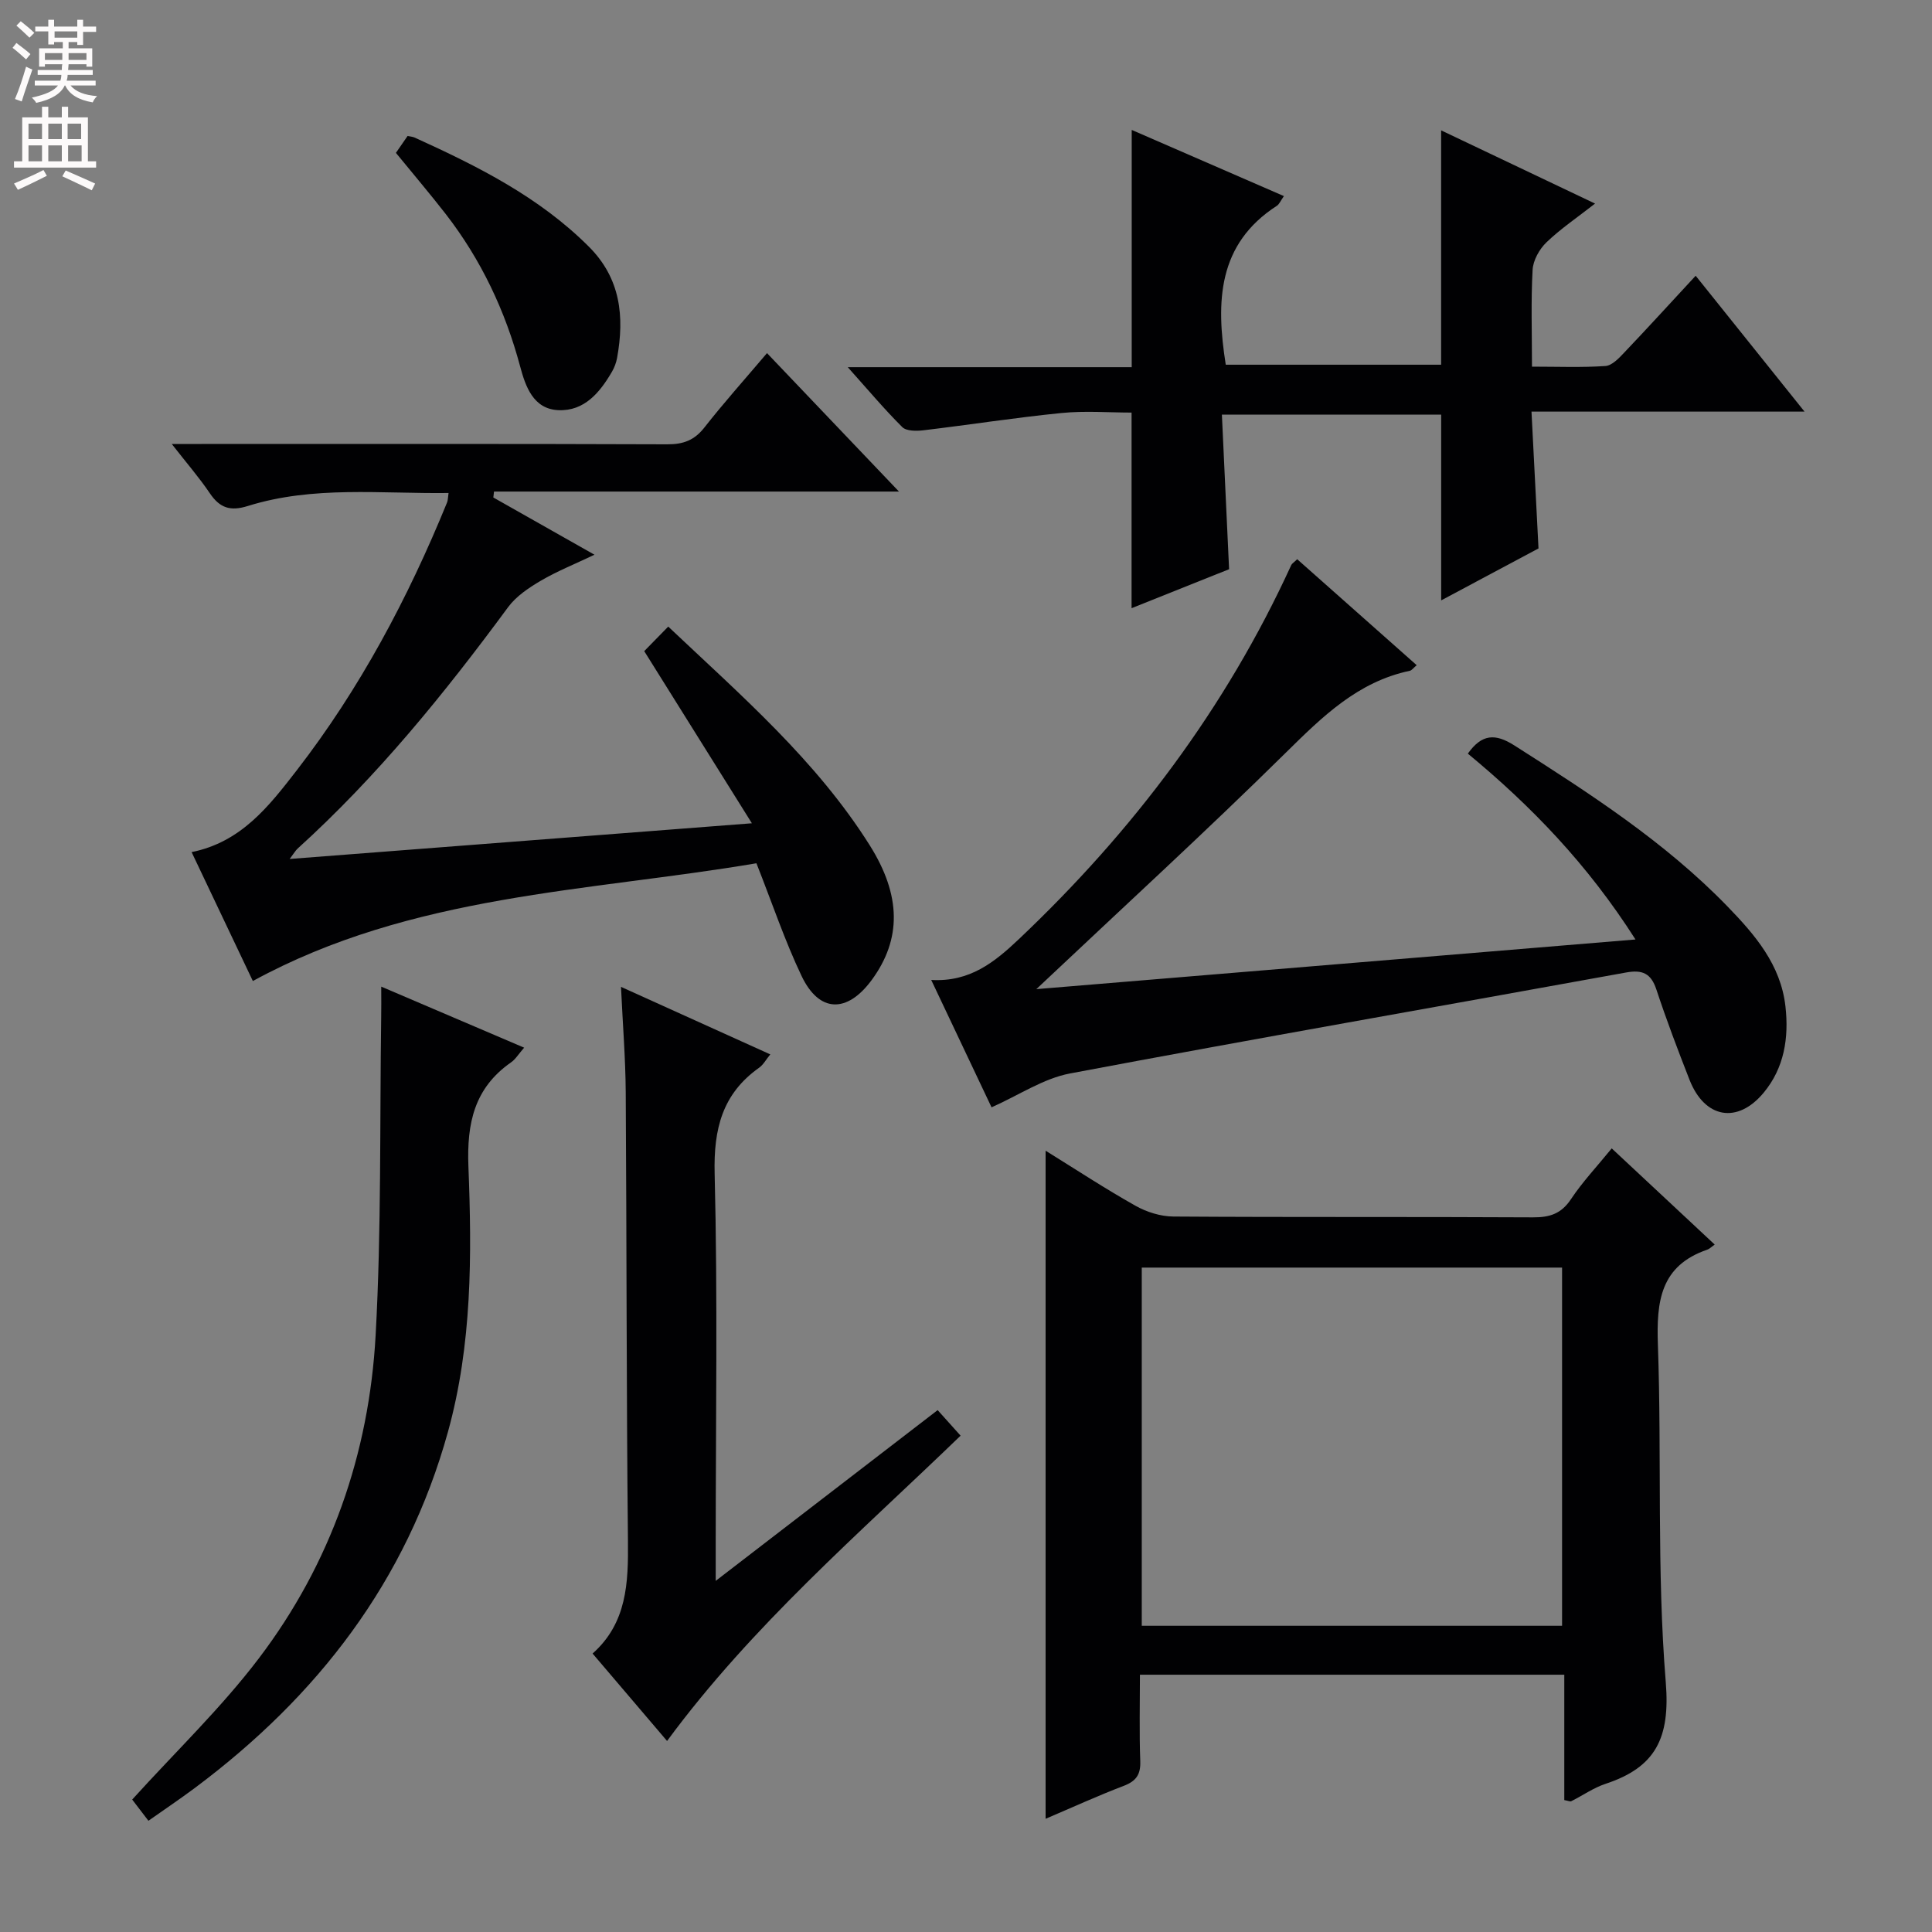 <svg enable-background="new 0 0 400 400" viewBox="0 0 400 400" xmlns="http://www.w3.org/2000/svg"><rect x="0" y="0" width="400" height="400" fill="#808080" stroke="none"/><g fill="#010103"><path d="m333.69 237.76c7.23 6.75 14.12 13.19 21.32 19.91-.72.51-1.09.91-1.54 1.06-9.72 3.33-10.54 10.72-10.22 19.71.82 23.28-.26 46.68 1.63 69.85.94 11.58-2.1 17.61-12.49 21.04-2.48.82-4.71 2.41-7.08 3.59-.23.12-.62-.09-1.44-.23 0-8.48 0-17.05 0-25.96-29.41 0-58.31 0-87.86 0 0 6.03-.15 11.96.07 17.88.1 2.79-.84 4.15-3.44 5.14-5.4 2.06-10.66 4.47-16.16 6.81 0-46.22 0-91.91 0-138.32 6.26 3.88 12.3 7.85 18.59 11.39 2.32 1.31 5.21 2.22 7.85 2.24 24.82.17 49.64.03 74.46.17 3.49.02 5.88-.75 7.89-3.79 2.36-3.55 5.36-6.73 8.42-10.49zm-10.28 98.84c0-25.15 0-49.71 0-74.16-29.33 0-58.24 0-87.02 0v74.16z"/><path d="m102.14 103c6.65 3.76 13.3 7.53 20.94 11.85-4.21 2-7.81 3.44-11.11 5.38-2.48 1.46-5.09 3.2-6.76 5.46-13.16 17.86-27.08 35.04-43.58 49.99-.44.4-.73.94-1.66 2.16 31.86-2.46 62.87-4.85 95.7-7.39-7.78-12.44-14.94-23.88-22.29-35.64 1.37-1.4 3.1-3.17 4.97-5.08 15.12 14.3 30.67 27.72 41.72 45.28 6.53 10.38 6.62 19.44.4 27.9-5.09 6.91-10.87 6.8-14.51-.84-3.47-7.28-6.05-14.99-9.35-23.34-34.81 5.9-71.31 6.38-104.26 24.38-4.16-8.77-8.34-17.56-12.68-26.69 10.27-2.07 16-9.49 21.72-16.87 13.13-16.96 23.09-35.72 31.17-55.52.18-.43.16-.95.31-1.96-14.04.18-28-1.55-41.56 2.69-3.64 1.14-5.81.41-7.87-2.64-2.2-3.26-4.8-6.25-7.88-10.2h6.13c32.17 0 64.33-.05 96.5.07 3.29.01 5.57-.84 7.63-3.46 4-5.1 8.33-9.94 12.98-15.42 8.96 9.4 17.74 18.61 27.32 28.66-28.61 0-56.23 0-83.84 0-.06.41-.1.82-.14 1.23z"/><path d="m234.28 125.92c0-13.46 0-26.56 0-40.5-4.66 0-9.63-.4-14.51.09-9.56.95-19.06 2.44-28.6 3.58-1.44.17-3.51.18-4.36-.66-3.72-3.7-7.1-7.73-11.29-12.41h58.79c0-16.54 0-32.59 0-49.12 10.41 4.53 20.81 9.05 31.51 13.7-.7.99-.96 1.68-1.45 2-12.28 7.93-12.66 19.84-10.59 32.91h44.59c0-15.85 0-31.89 0-48.52 10.32 4.91 20.71 9.85 31.87 15.16-3.78 2.95-7.17 5.24-10.07 8.03-1.46 1.41-2.75 3.71-2.86 5.68-.36 6.44-.13 12.92-.13 20.05 5.35 0 10.3.2 15.2-.13 1.35-.09 2.78-1.59 3.86-2.74 4.81-5.05 9.51-10.21 14.83-15.95 7.41 9.24 14.6 18.22 22.54 28.13-19.21 0-37.5 0-56.53 0 .5 9.82.96 18.85 1.45 28.33-6.39 3.41-13.09 6.98-20.15 10.75 0-13.02 0-25.51 0-38.45-14.72 0-29.73 0-45.4 0 .5 10.69.98 21.1 1.49 32-6.54 2.62-13.4 5.36-20.19 8.07z"/><path d="m214.56 204.79c41.77-3.46 82.39-6.83 124.05-10.28-9.94-15.6-21.65-27.69-34.71-38.48 2.9-4.08 5.66-4.22 9.64-1.69 15.6 9.94 31.13 19.94 44.1 33.31 5.71 5.89 11.05 12.08 12.02 20.73.73 6.5-.25 12.72-4.51 17.85-5.44 6.55-12.22 5.31-15.35-2.66-2.42-6.18-4.78-12.39-6.86-18.69-1.12-3.39-2.92-4.15-6.31-3.53-38.36 6.98-76.78 13.67-115.1 20.9-5.52 1.04-10.58 4.5-16.24 7.01-4.04-8.53-8.13-17.17-12.49-26.37 7.98.45 13.06-3.63 18.2-8.5 23.59-22.35 42.8-47.8 56.35-77.42.13-.28.47-.46 1.22-1.19 8.16 7.24 16.37 14.52 24.74 21.94-.71.6-1.03 1.08-1.43 1.16-10.8 2.28-18.11 9.51-25.66 16.95-16.46 16.24-33.52 31.85-51.66 48.96z"/><path d="m138.11 360.45c-5.02-5.9-10.06-11.81-15.42-18.1 7.13-6.35 7.41-14.65 7.32-23.35-.32-30.97-.26-61.95-.46-92.92-.05-6.94-.61-13.87-.98-21.76 10.75 4.86 20.66 9.35 30.91 13.98-.89 1.08-1.44 2.14-2.3 2.75-7.65 5.42-9.45 12.7-9.22 21.93.64 25.63.22 51.29.22 76.94v7.38c15.85-12.2 30.61-23.55 45.95-35.35 1.32 1.47 2.93 3.26 4.75 5.29-21 20.29-43.15 39.28-60.77 63.21z"/><path d="m78.93 204.27c10.2 4.36 19.69 8.41 29.59 12.64-1.2 1.37-1.8 2.41-2.7 3.03-7.61 5.31-9.19 12.58-8.84 21.56.72 18.41.77 36.85-4.23 54.93-8.57 30.97-27.03 54.79-52.4 73.74-3.05 2.28-6.22 4.4-9.62 6.8-1.47-1.92-2.74-3.58-3.36-4.39 9.01-9.95 18.42-18.96 26.2-29.21 14.93-19.65 22.85-42.4 24.2-66.92 1.21-21.9.84-43.89 1.15-65.85.04-1.81.01-3.61.01-6.33z"/><path d="m81.97 31.65c.89-1.28 1.64-2.36 2.42-3.5.54.12 1.03.14 1.45.33 13.03 5.92 25.76 12.28 36.07 22.58 6.6 6.59 7.4 14.49 5.85 23.05-.18.97-.54 1.95-1.03 2.8-2.51 4.33-5.73 8.24-11.11 8.01-5.22-.22-6.82-4.92-7.93-9.05-3.09-11.55-8.09-22.11-15.4-31.55-3.26-4.2-6.71-8.24-10.32-12.67z"/></g><path d="m2.6 9.9.8-1c.9.7 1.9 1.4 2.9 2.3l-.9 1.1c-1.1-1-2-1.8-2.8-2.4zm.5 10.6c.9-2.1 1.6-4.3 2.3-6.7.4.2.8.4 1.3.6-.7 2.1-1.5 4.3-2.2 6.6zm.3-15.2.9-.9c1 .8 2 1.6 2.8 2.4l-1 1c-.9-.9-1.8-1.7-2.7-2.5zm12.6-1.2h1.2v1.4h2.7v1.1h-2.7v2.7h-1.2v-.6h-1.8v1.3h4.9v3.8h-1.2v-.5h-3.7c0 .4-.1.9-.1 1.2h5.1v1h-5.2c0 .5-.1.9-.2 1.2h6v1h-5.2c1.1 1.3 2.9 2 5.5 2.2-.4.4-.7.8-.9 1.3-2.9-.5-4.8-1.6-5.7-3.5h-.1c-.8 1.7-2.7 2.9-5.9 3.6-.2-.4-.6-.8-.9-1.1 2.8-.6 4.6-1.4 5.4-2.5h-4.8v-1h5.3c.1-.3.2-.7.2-1.2h-4.9v-1h5c0-.4 0-.8.1-1.2h-3.6v.5h-1.2v-3.8h4.9v-1.3h-1.8v.5h-1.2v-2.7h-2.7v-1h2.7v-1.4h1.2v1.4h4.8zm-6.7 8.3h3.6c0-.4 0-.9 0-1.4h-3.6zm1.9-4.6h4.8v-1.3h-4.7v1.3zm6.7 3.2h-3.7v1.4h3.7z" fill="#fcfafa"/><path d="m8.7 22.1h1.3v2.2h2.8v-2.2h1.3v2.2h4.1v9.1h1.7v1.3h-17v-1.3h1.7v-9.1h4.1zm.3 13.1.7 1.2c-1.8.9-3.8 1.9-6 2.9-.2-.4-.5-.8-.8-1.3 2.3-1 4.4-1.9 6.1-2.8zm-3.1-6.4h2.8v-3.2h-2.8zm0 4.6h2.8v-3.3h-2.8zm4.1-4.6h2.8v-3.2h-2.8zm0 4.6h2.8v-3.3h-2.8zm3.6 1.9c2.1.9 4.1 1.8 6.1 2.7l-.7 1.4c-2.2-1.1-4.2-2-6.1-2.9zm3.2-9.7h-2.8v3.2h2.8zm-2.7 7.8h2.8v-3.3h-2.8z" fill="#fcfafa"/></svg>